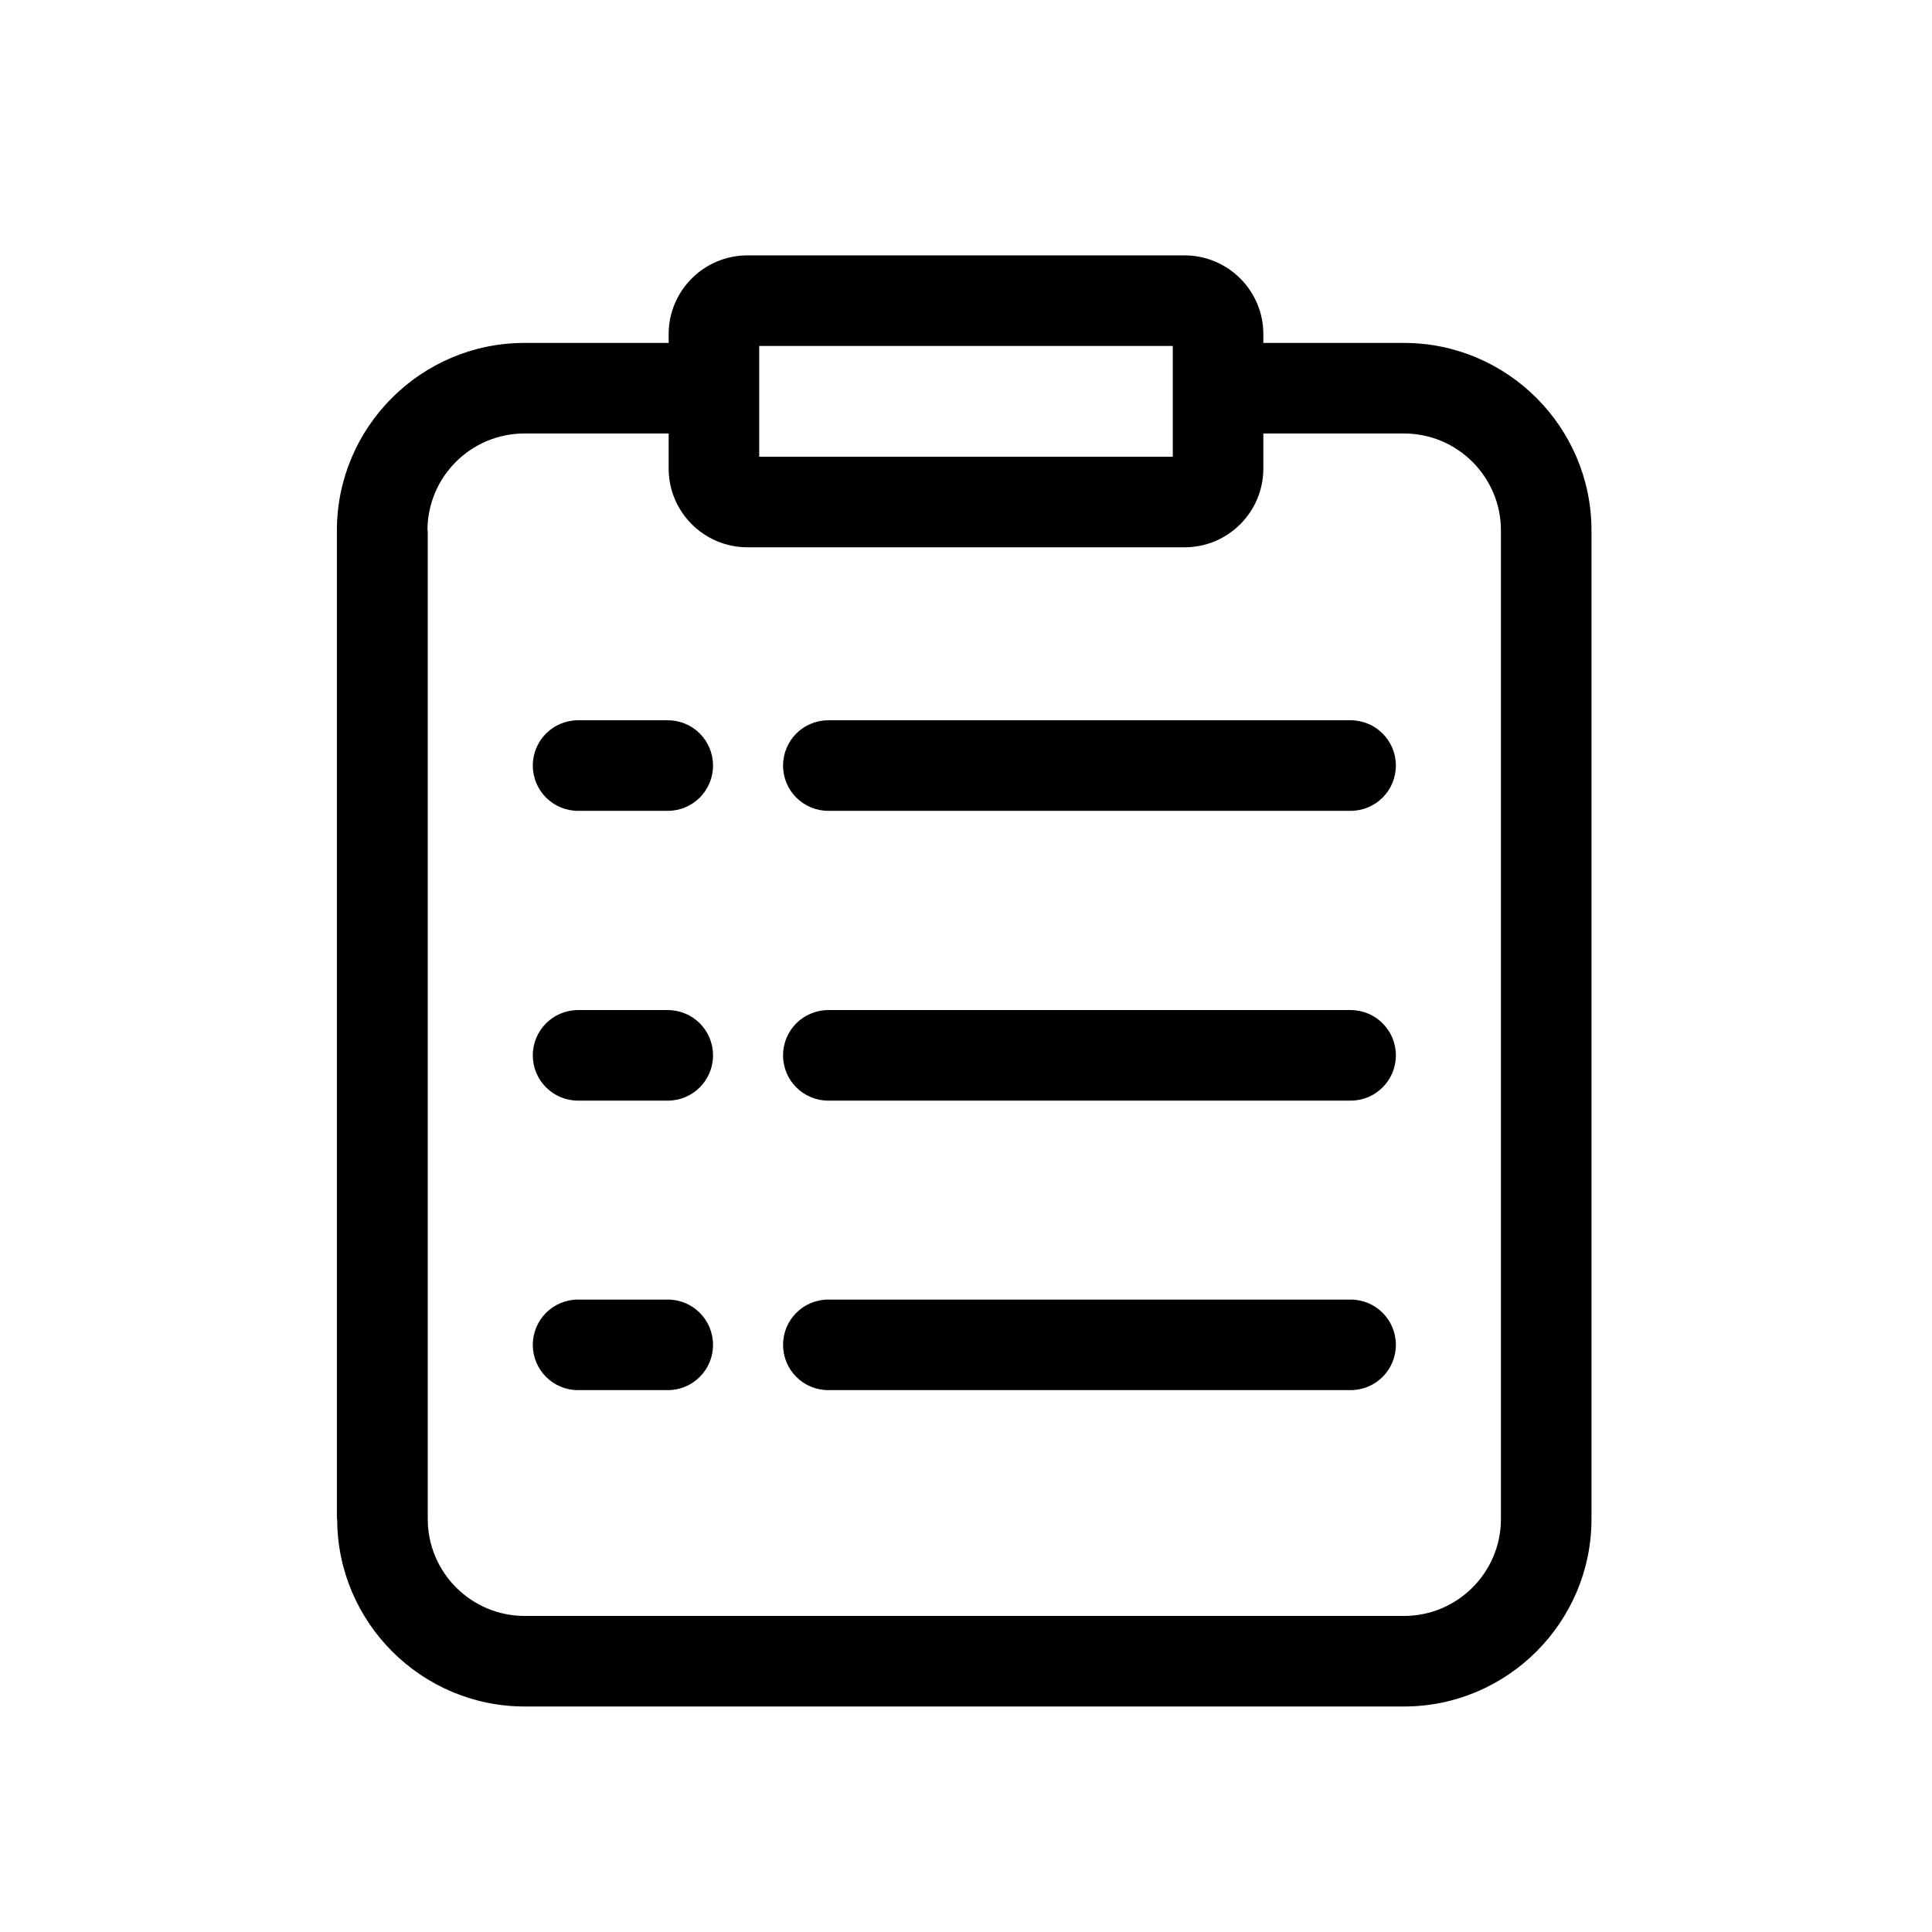 <svg id="Layer_1" xmlns="http://www.w3.org/2000/svg" viewBox="0 0 64 64"><path d="M11.17,50.32c0,3.42,2.79,6.21,6.21,6.21h29.13c3.42,0,6.21-2.79,6.21-6.21V17.57c0-3.42-2.79-6.21-6.21-6.21h-4.66v-.29c0-1.44-1.17-2.61-2.61-2.61h-14.48c-1.44,0-2.61,1.17-2.61,2.61v.29h-4.78c-3.42,0-6.21,2.79-6.21,6.21V50.32ZM25.15,11.46h13.7v3.67h-13.7v-3.67Zm-10.99,6.11c0-1.77,1.44-3.21,3.21-3.21h4.78v1.16c0,1.44,1.17,2.61,2.61,2.61h14.48c1.44,0,2.61-1.17,2.61-2.61v-1.16h4.66c1.77,0,3.21,1.44,3.21,3.21V50.32c0,1.77-1.44,3.21-3.21,3.21H17.38c-1.77,0-3.21-1.44-3.21-3.21V17.57Z"/><path d="M19.15,26.86h2.97c.83,0,1.5-.67,1.5-1.5s-.67-1.5-1.5-1.5h-2.97c-.83,0-1.5,.67-1.5,1.5s.67,1.5,1.5,1.5Z"/><path d="M27.44,26.86h17.3c.83,0,1.5-.67,1.5-1.5s-.67-1.5-1.5-1.5H27.44c-.83,0-1.5,.67-1.5,1.5s.67,1.5,1.5,1.5Z"/><path d="M19.15,36.46h2.97c.83,0,1.5-.67,1.5-1.5s-.67-1.5-1.5-1.5h-2.97c-.83,0-1.5,.67-1.5,1.5s.67,1.5,1.5,1.5Z"/><path d="M27.44,36.46h17.3c.83,0,1.5-.67,1.5-1.5s-.67-1.5-1.5-1.5H27.44c-.83,0-1.5,.67-1.5,1.5s.67,1.5,1.5,1.5Z"/><path d="M19.15,46.05h2.97c.83,0,1.5-.67,1.5-1.5s-.67-1.5-1.5-1.5h-2.97c-.83,0-1.5,.67-1.5,1.5s.67,1.5,1.5,1.5Z"/><path d="M27.44,46.05h17.3c.83,0,1.5-.67,1.5-1.5s-.67-1.5-1.5-1.5H27.44c-.83,0-1.5,.67-1.5,1.5s.67,1.5,1.5,1.5Z"/></svg>